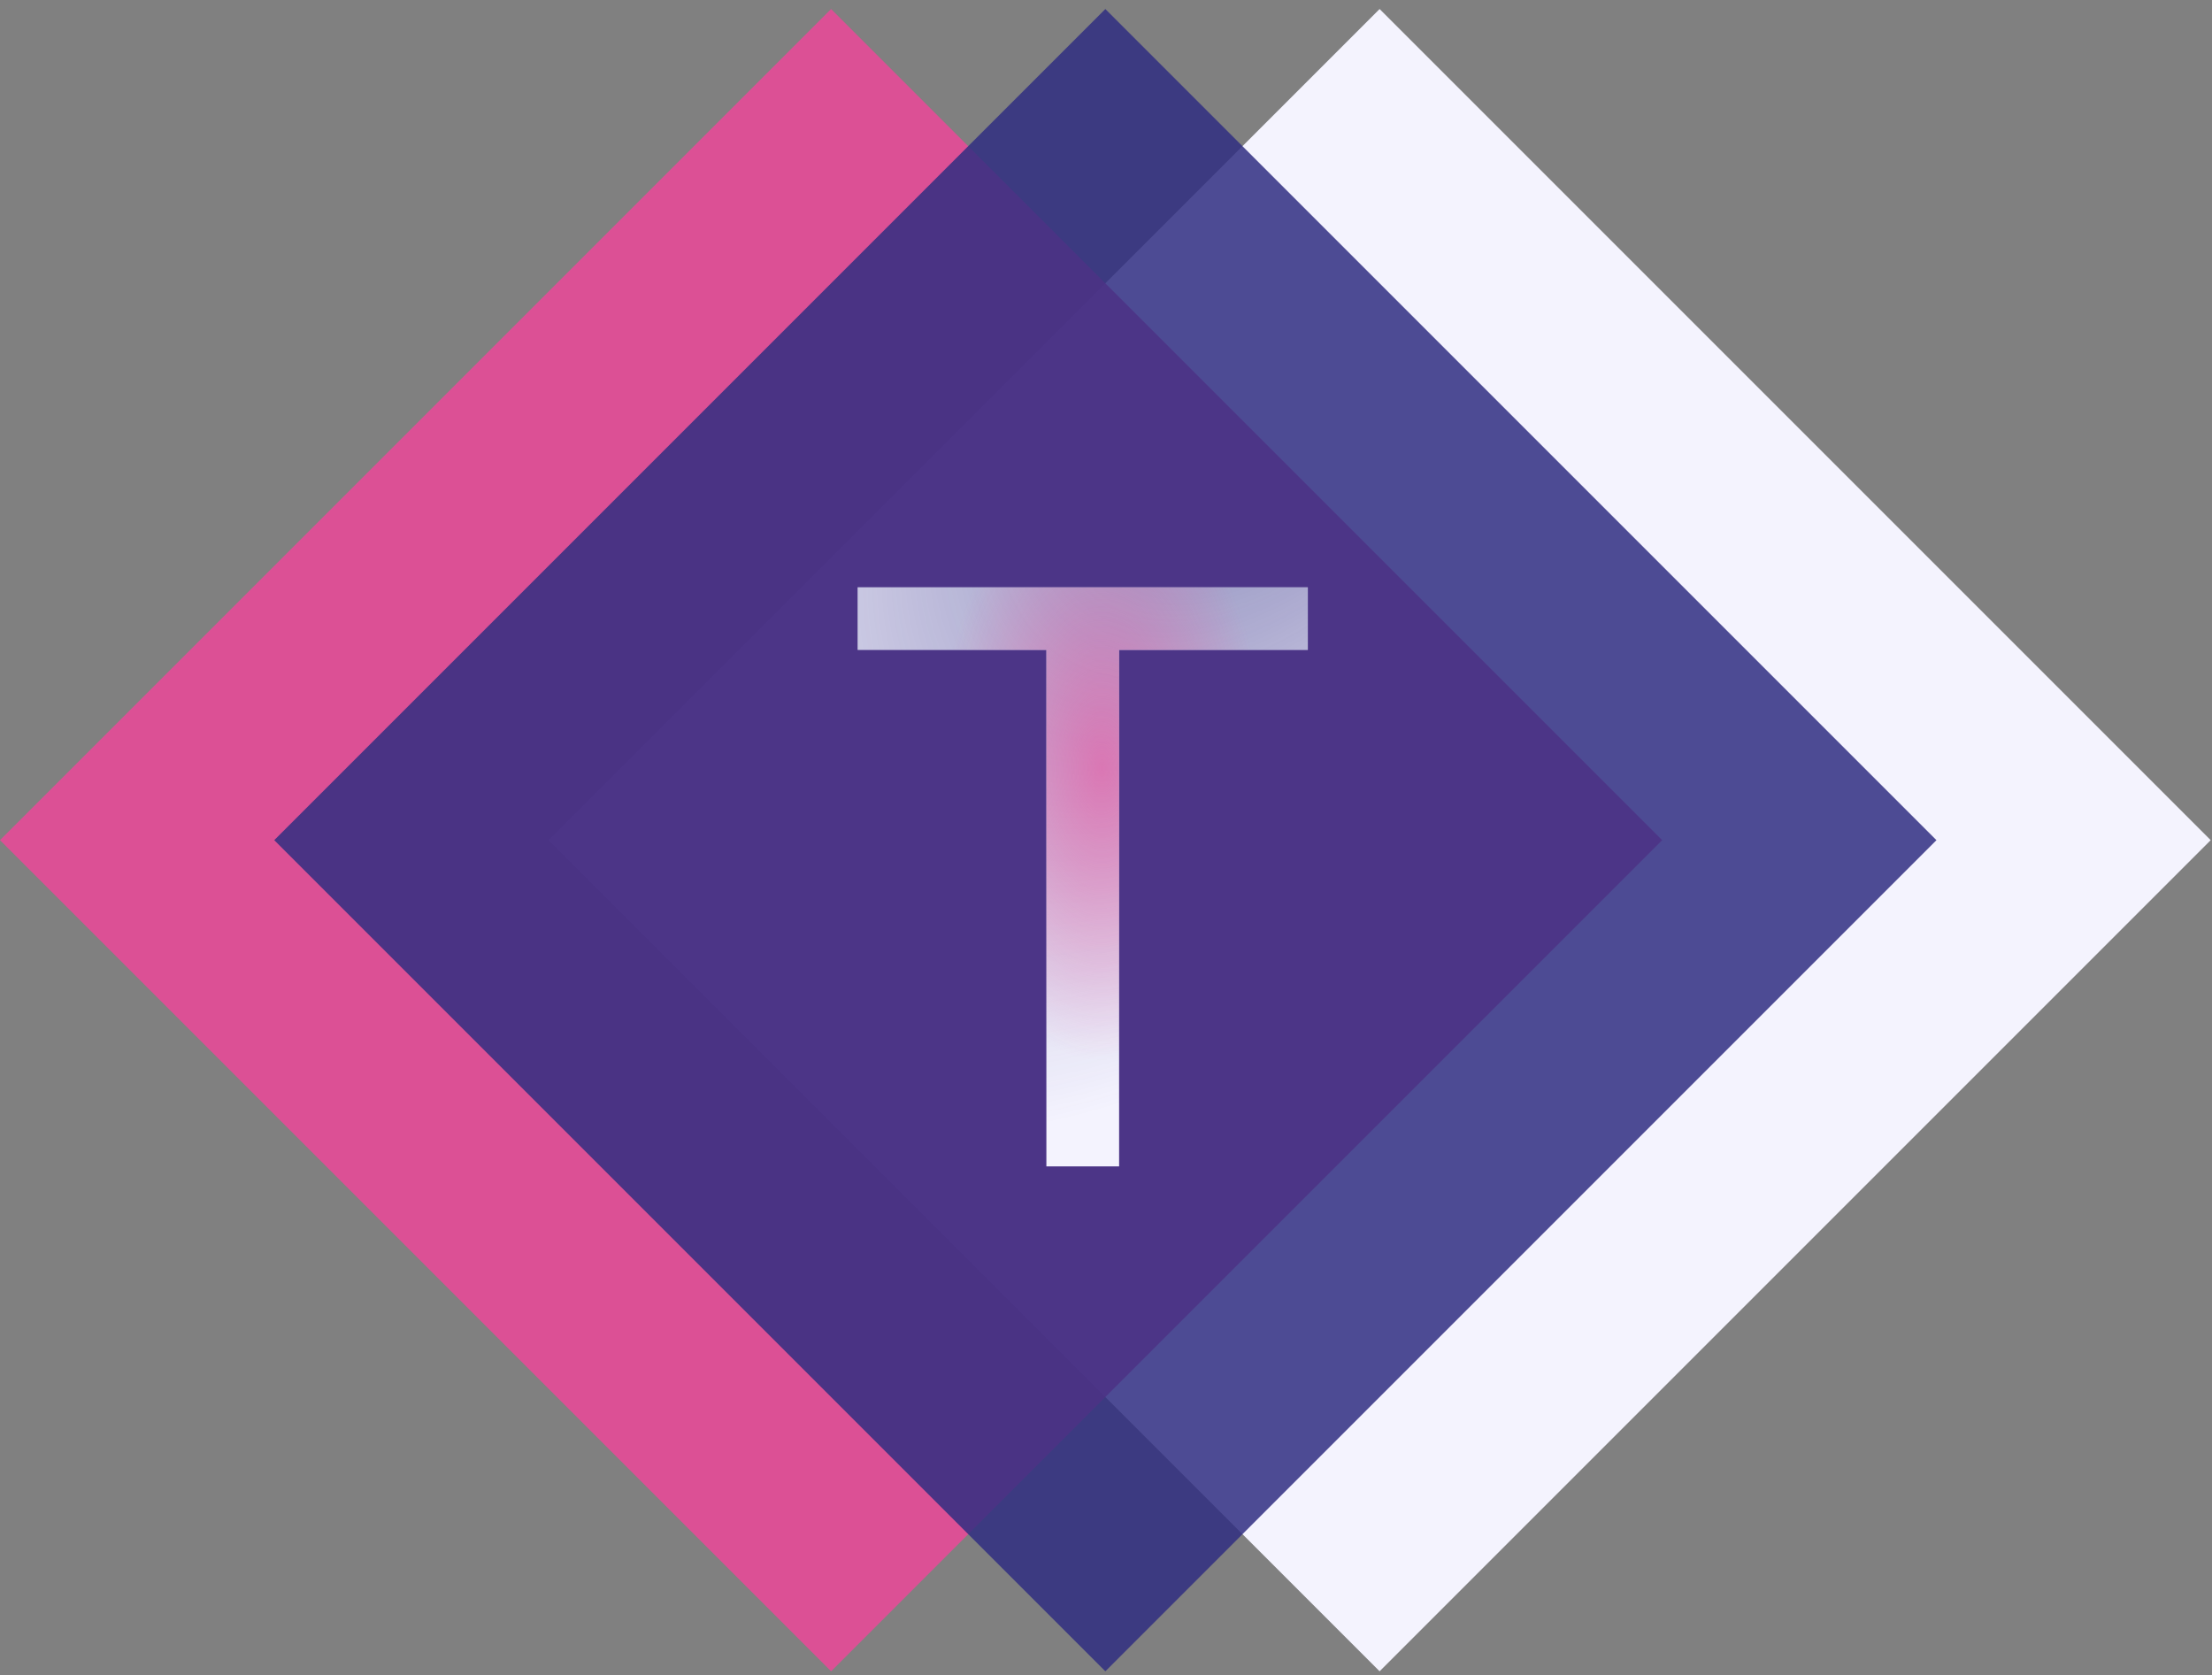 <svg width="173" height="131" viewBox="0 0 173 131" fill="none" xmlns="http://www.w3.org/2000/svg">
<rect x="0" y="0" width="173" height="131" fill="#808080" stroke="none"/>
<rect x="107.898" y="130.706" width="91.924" height="91.924" transform="rotate(-135 107.898 130.706)" fill="#F4F3FE"/>
<rect x="65" y="130.706" width="91.924" height="91.924" transform="rotate(-135 65 130.706)" fill="#EC4899" fill-opacity="0.85"/>
<rect x="86.449" y="130.706" width="91.924" height="91.924" transform="rotate(-135 86.449 130.706)" fill="#312E81" fill-opacity="0.85"/>
<path d="M67.077 45.931H102.285V50.827H87.525V91.219H81.837V50.827H67.077V45.931Z" fill="url(#paint0_radial)"/>
<path d="M67.077 45.931H102.285V50.827H87.525V91.219H81.837V50.827H67.077V45.931Z" fill="url(#paint1_radial)" fill-opacity="0.6"/>
<path d="M67.077 45.931H102.285V50.827H87.525V91.219H81.837V50.827H67.077V45.931Z" fill="url(#paint2_radial)" fill-opacity="0.6"/>
<defs>
<radialGradient id="paint0_radial" cx="0" cy="0" r="1" gradientUnits="userSpaceOnUse" gradientTransform="translate(103.188 29.774) rotate(70.834) scale(69.127 36.194)">
<stop stop-color="#F4F3FE"/>
<stop offset="0.164" stop-color="#F4F3FE"/>
<stop offset="1" stop-color="#F4F3FE"/>
</radialGradient>
<radialGradient id="paint1_radial" cx="0" cy="0" r="1" gradientUnits="userSpaceOnUse" gradientTransform="translate(102.184 25.219) rotate(127.445) scale(73.637 40.872)">
<stop stop-color="#312E81"/>
<stop offset="1" stop-color="#312E81" stop-opacity="0"/>
</radialGradient>
<radialGradient id="paint2_radial" cx="0" cy="0" r="1" gradientUnits="userSpaceOnUse" gradientTransform="translate(86.178 60.073) rotate(90) scale(34.854 19.534)">
<stop stop-color="#EC4899"/>
<stop offset="0.656" stop-color="#EC4899" stop-opacity="0"/>
</radialGradient>
</defs>
</svg>
